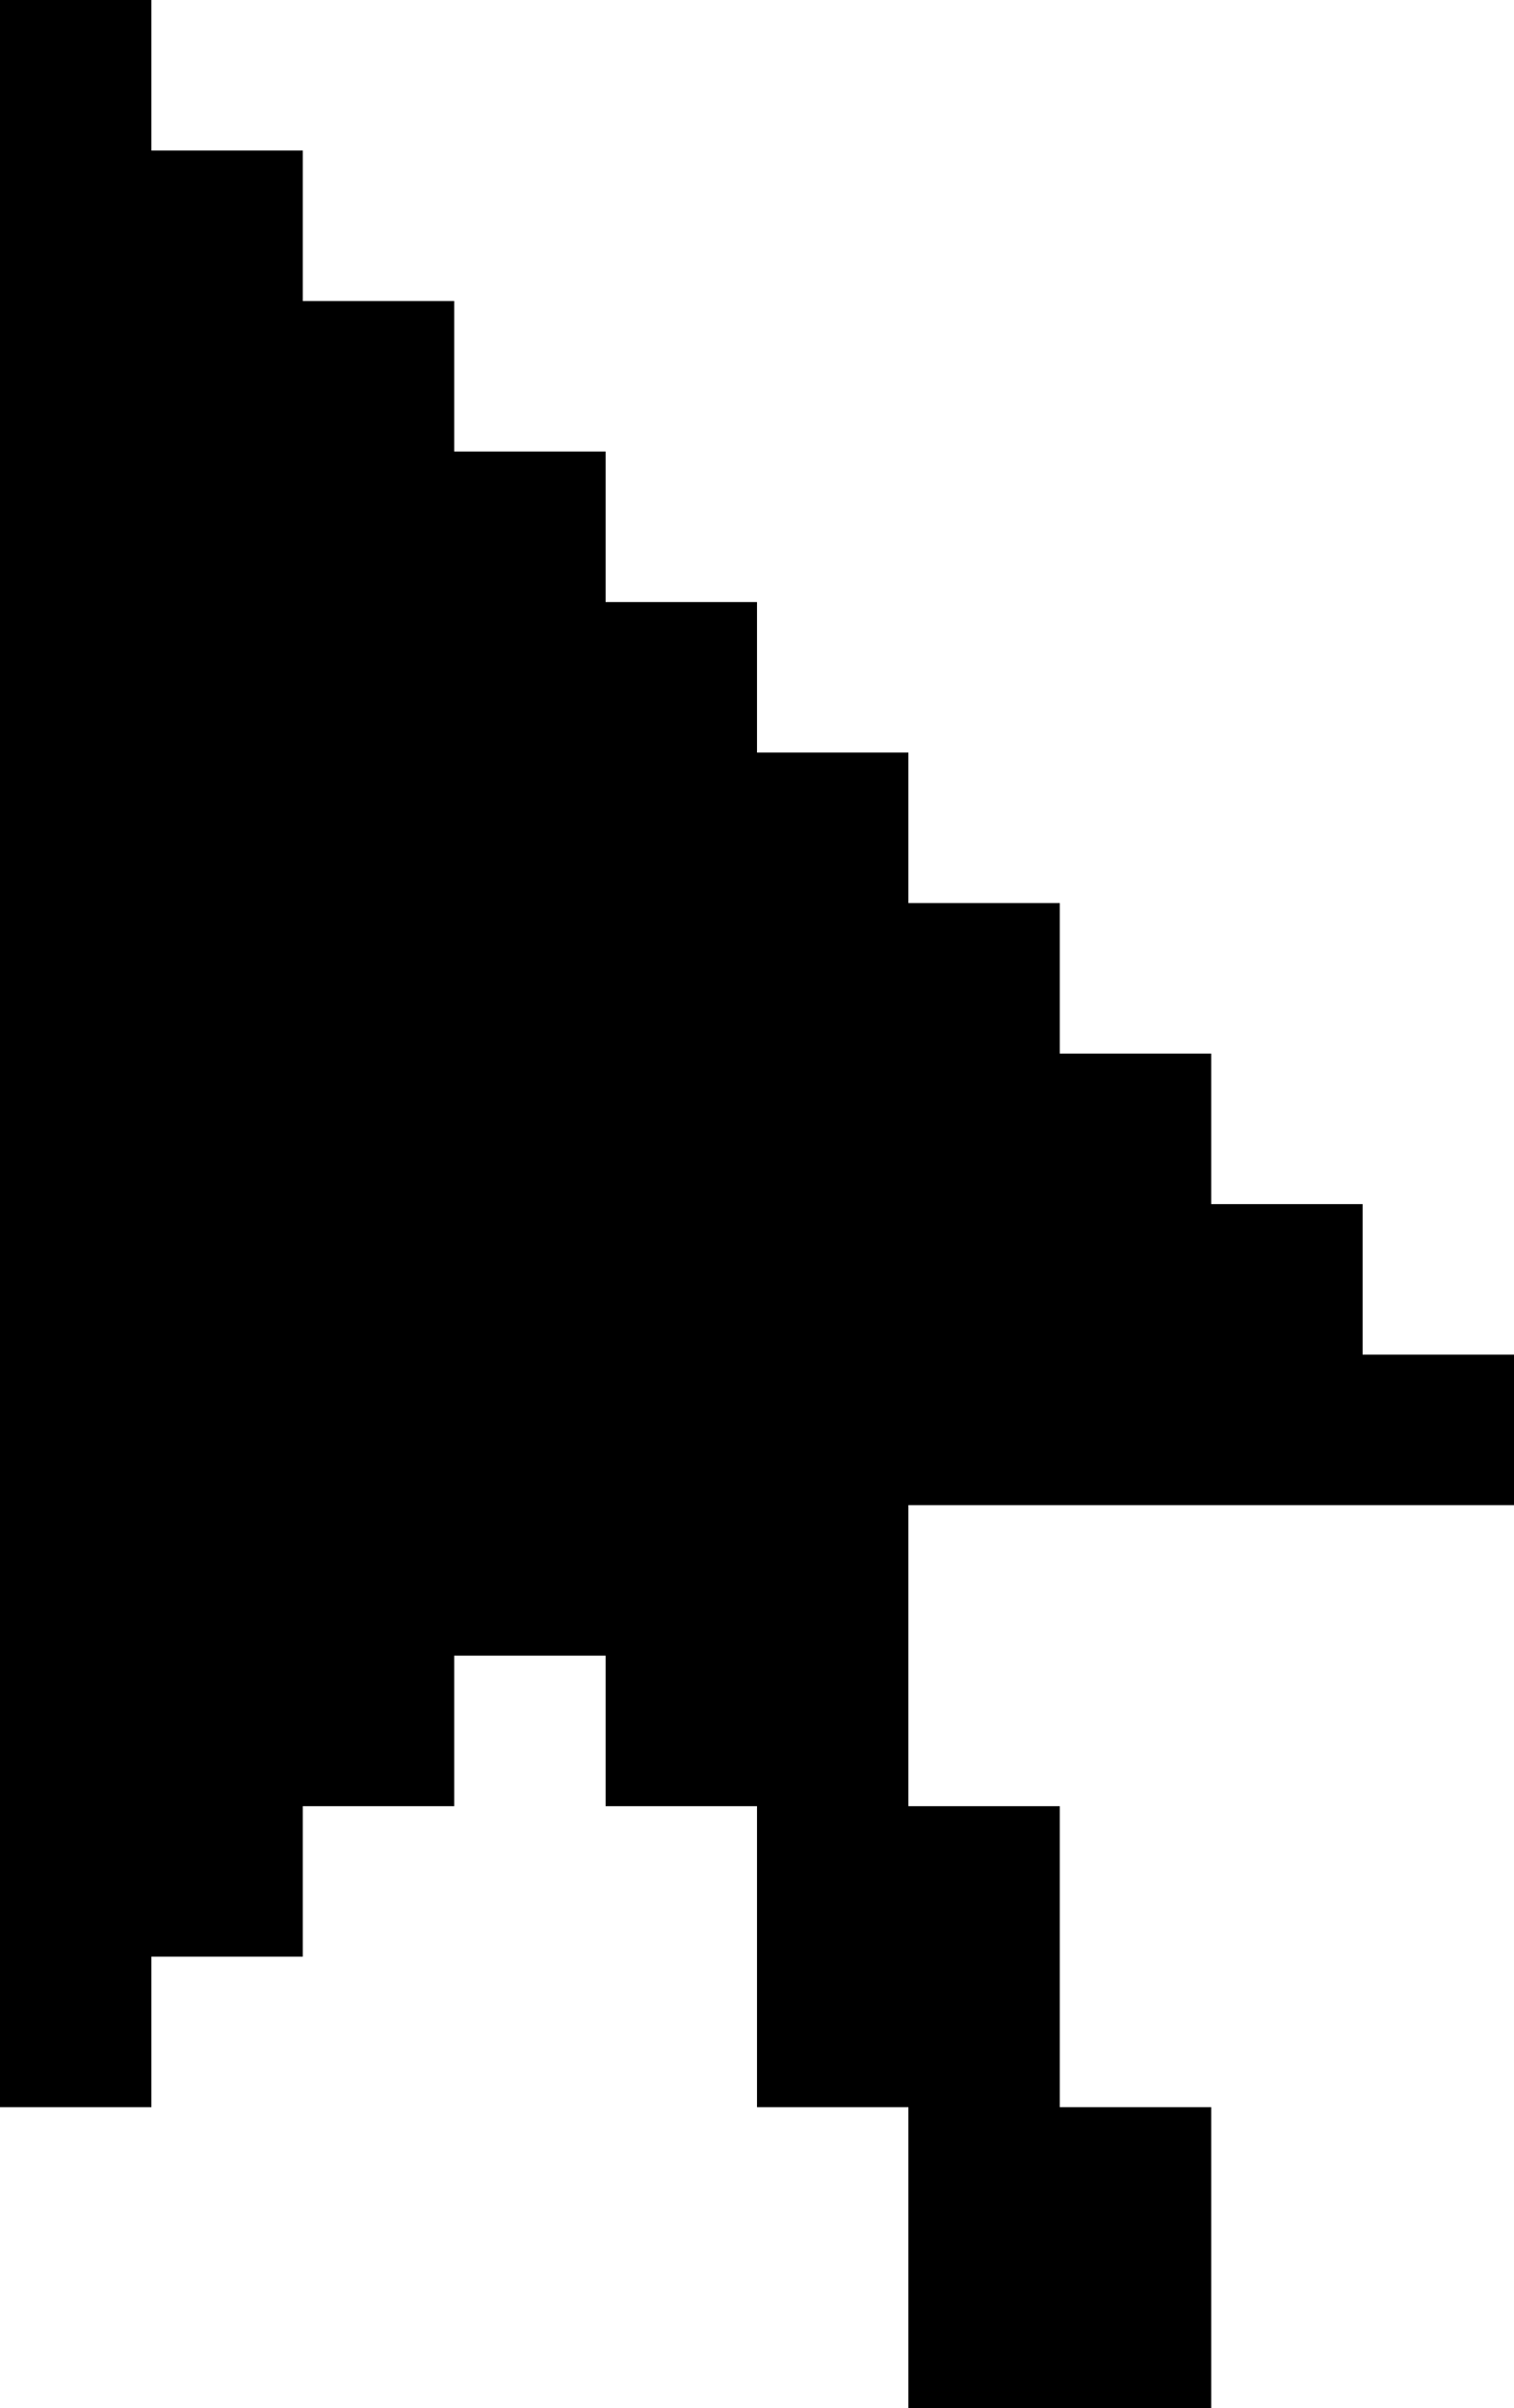 <svg width="39" height="62" viewBox="0 0 39 62" fill="none" xmlns="http://www.w3.org/2000/svg">
<g clip-path="url(#clip0_29_6)">
<path d="M35.1 34.875V31H31.2V27.125H27.3V23.25H23.4V19.375H19.5V15.5H15.6V11.625H11.7V7.75H7.8V3.875H3.9V0H0V3.875V7.75V50.375V54.25H3.9V50.375H7.8V46.5H11.7V42.625H15.6V46.5H19.5V54.25H23.4V62H27.3H31.2V58.125V54.25H27.3V50.375V46.5H23.4V42.625V38.75H27.3H31.2H35.1H39V34.875H35.1Z" fill="black"/>
</g>
<defs>
<clipPath id="clip0_29_6">
<rect width="39" height="62" fill="white"/>
</clipPath>
</defs>
</svg>

